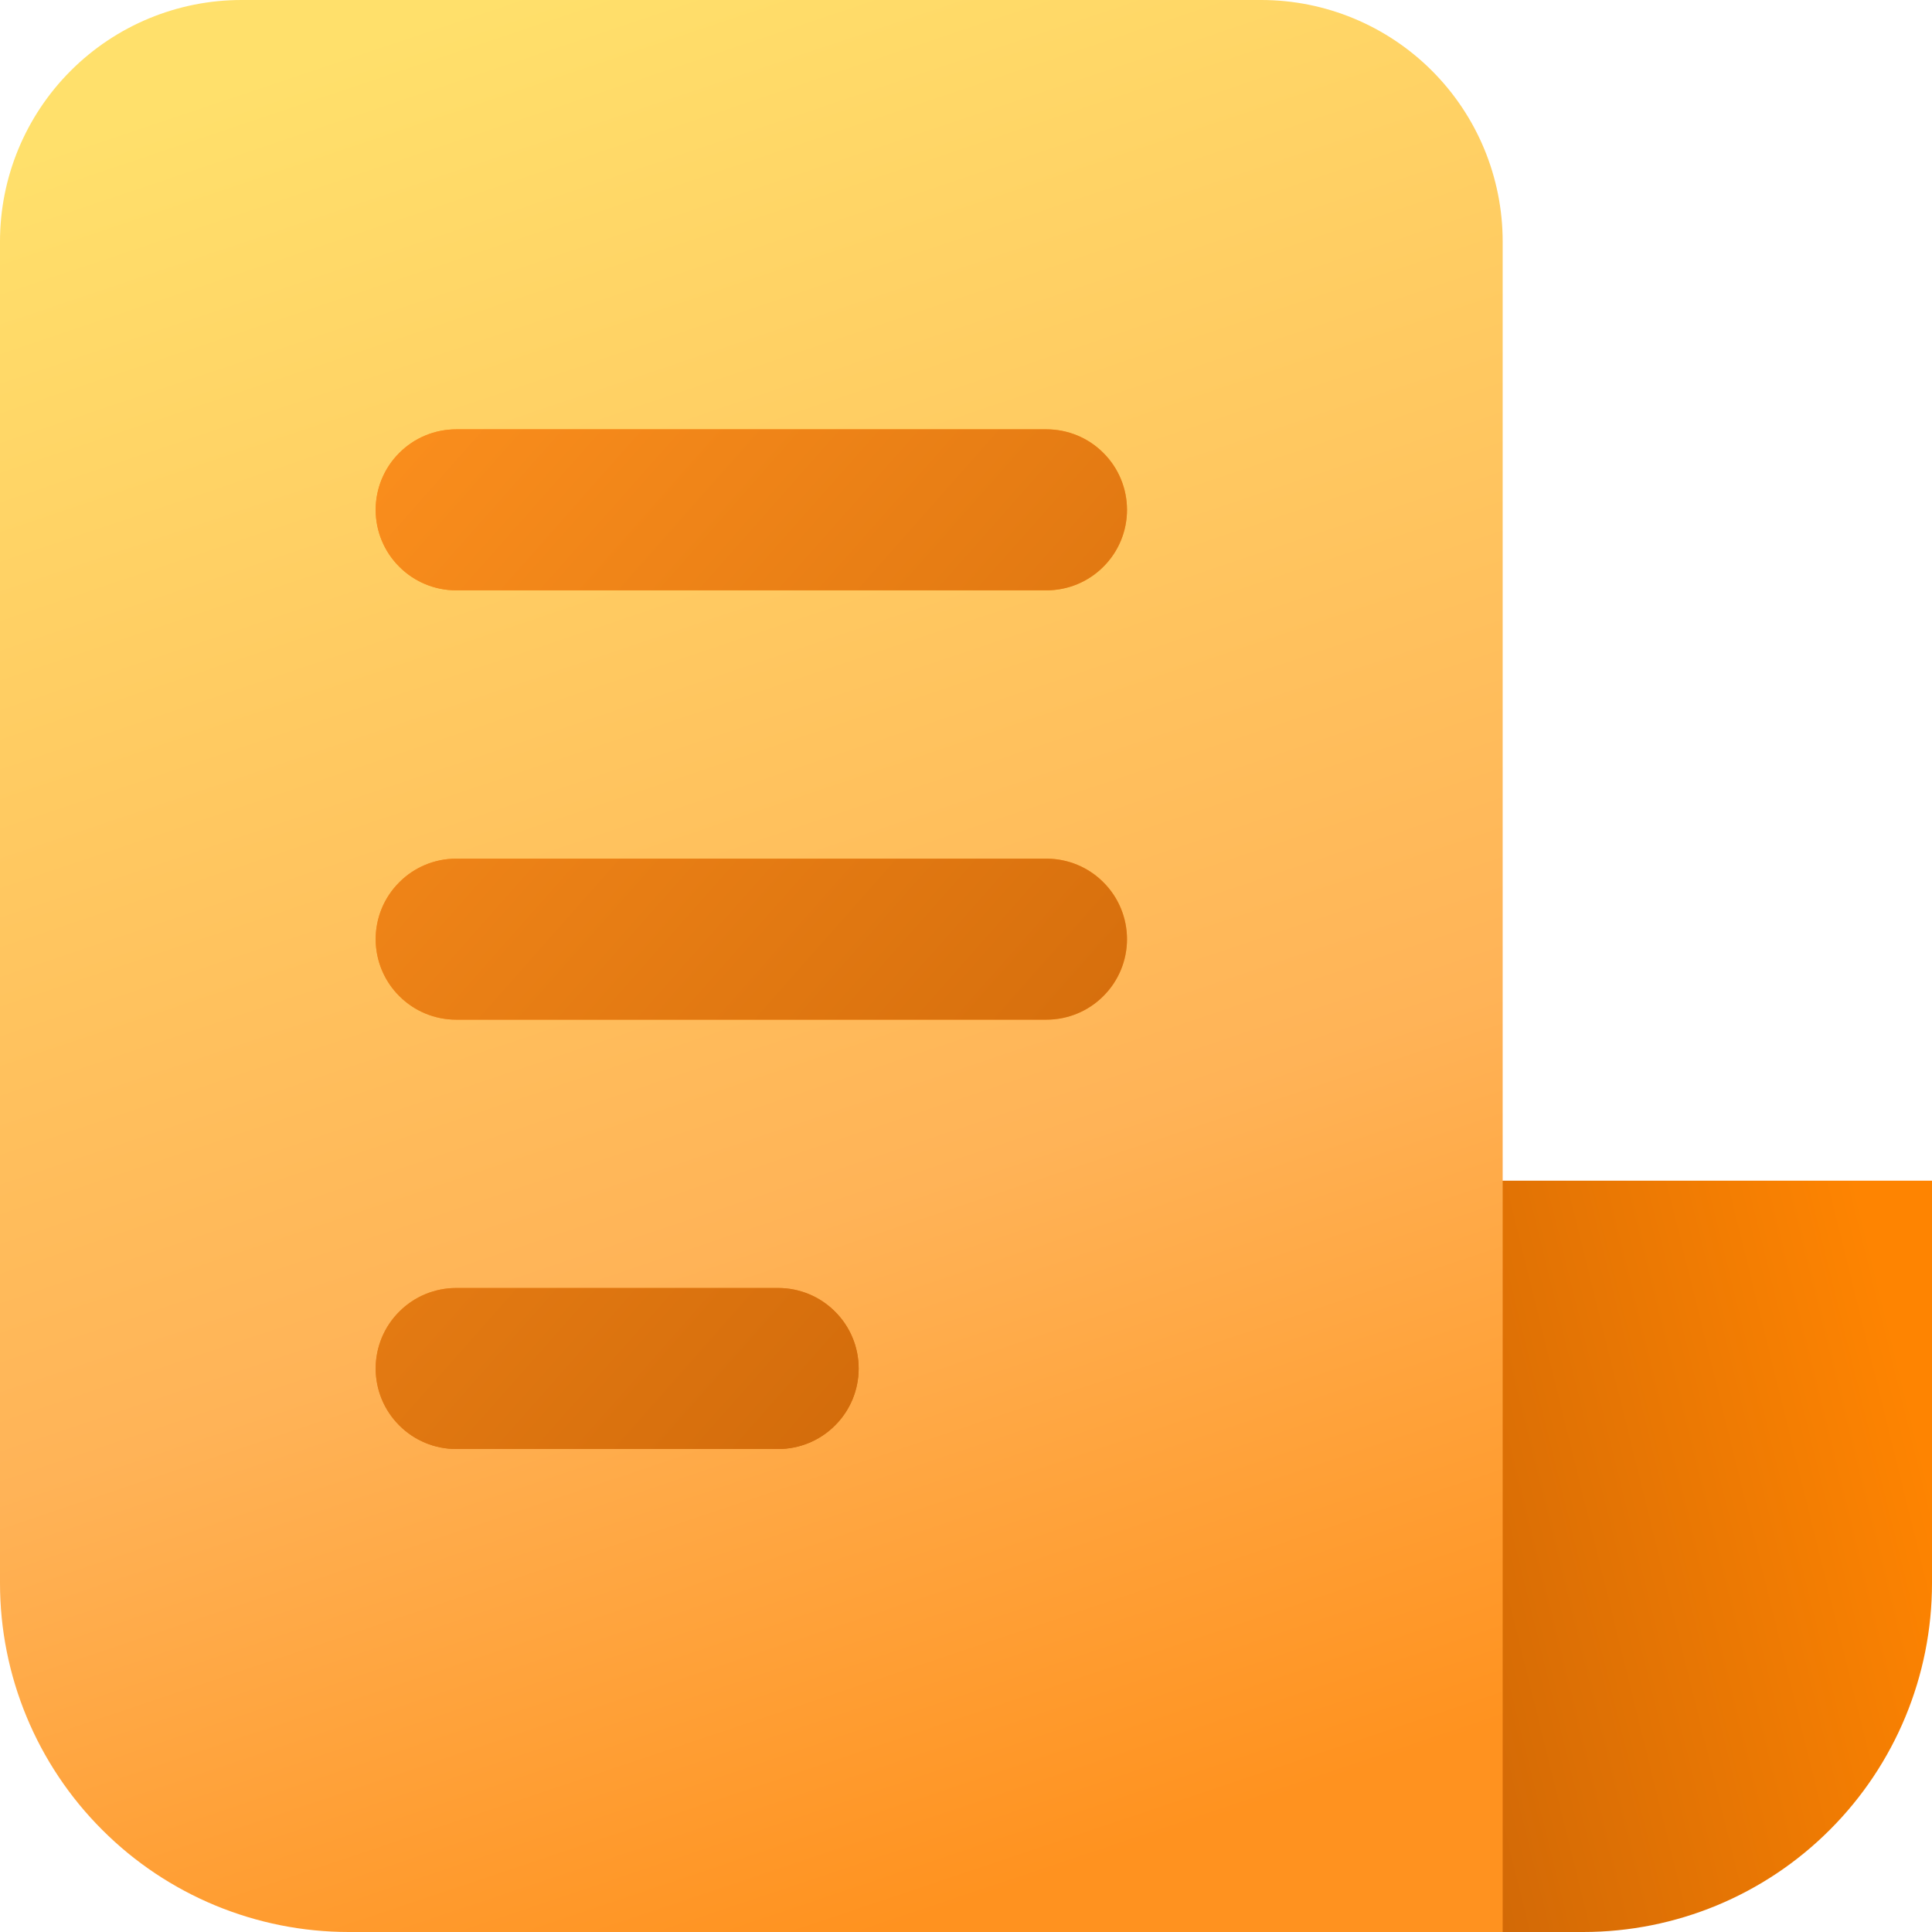 <svg width="18" height="18" viewBox="0 0 18 18" fill="none" xmlns="http://www.w3.org/2000/svg">
<path d="M12 11H18V14.75C18 15.612 17.658 16.439 17.048 17.048C16.439 17.658 15.612 18 14.75 18H12V11Z" fill="url(#paint0_linear_154_88)"/>
<path d="M0 2.25C0 1.653 0.237 1.081 0.659 0.659C1.081 0.237 1.653 0 2.25 0H11.75C12.347 0 12.919 0.237 13.341 0.659C13.763 1.081 14 1.653 14 2.25V18H3.25C2.388 18 1.561 17.658 0.952 17.048C0.342 16.439 0 15.612 0 14.75V2.25Z" fill="url(#paint1_linear_154_88)"/>
<path d="M3.5 4.75C3.5 4.551 3.579 4.36 3.72 4.22C3.86 4.079 4.051 4 4.25 4H9.75C9.949 4 10.14 4.079 10.28 4.22C10.421 4.36 10.5 4.551 10.5 4.75C10.5 4.949 10.421 5.14 10.28 5.28C10.14 5.421 9.949 5.5 9.75 5.5H4.25C4.051 5.5 3.86 5.421 3.72 5.28C3.579 5.14 3.5 4.949 3.5 4.75Z" fill="url(#paint2_linear_154_88)"/>
<path d="M3.5 4.75C3.5 4.551 3.579 4.36 3.72 4.22C3.86 4.079 4.051 4 4.25 4H9.75C9.949 4 10.14 4.079 10.28 4.22C10.421 4.36 10.5 4.551 10.5 4.75C10.5 4.949 10.421 5.14 10.28 5.28C10.14 5.421 9.949 5.5 9.75 5.5H4.25C4.051 5.5 3.86 5.421 3.72 5.28C3.579 5.14 3.5 4.949 3.5 4.75Z" fill="url(#paint3_linear_154_88)"/>
<path d="M3.5 8.75C3.5 8.551 3.579 8.36 3.72 8.22C3.86 8.079 4.051 8 4.25 8H9.75C9.949 8 10.14 8.079 10.28 8.22C10.421 8.36 10.5 8.551 10.5 8.75C10.5 8.949 10.421 9.14 10.28 9.28C10.14 9.421 9.949 9.5 9.75 9.5H4.25C4.051 9.5 3.86 9.421 3.72 9.28C3.579 9.14 3.5 8.949 3.5 8.75Z" fill="url(#paint4_linear_154_88)"/>
<path d="M3.5 8.75C3.5 8.551 3.579 8.36 3.72 8.22C3.86 8.079 4.051 8 4.25 8H9.75C9.949 8 10.14 8.079 10.28 8.22C10.421 8.36 10.5 8.551 10.5 8.75C10.5 8.949 10.421 9.14 10.28 9.28C10.14 9.421 9.949 9.5 9.75 9.5H4.25C4.051 9.5 3.86 9.421 3.72 9.28C3.579 9.14 3.5 8.949 3.5 8.75Z" fill="url(#paint5_linear_154_88)"/>
<path d="M3.5 12.75C3.5 12.551 3.579 12.36 3.72 12.22C3.86 12.079 4.051 12 4.25 12H7.25C7.449 12 7.64 12.079 7.78 12.22C7.921 12.36 8 12.551 8 12.75C8 12.949 7.921 13.14 7.78 13.28C7.64 13.421 7.449 13.5 7.25 13.5H4.25C4.051 13.5 3.86 13.421 3.72 13.28C3.579 13.14 3.5 12.949 3.5 12.75Z" fill="url(#paint6_linear_154_88)"/>
<path d="M3.5 12.75C3.5 12.551 3.579 12.36 3.72 12.22C3.86 12.079 4.051 12 4.25 12H7.25C7.449 12 7.64 12.079 7.78 12.22C7.921 12.36 8 12.551 8 12.75C8 12.949 7.921 13.14 7.78 13.28C7.64 13.421 7.449 13.5 7.25 13.5H4.25C4.051 13.5 3.86 13.421 3.72 13.28C3.579 13.14 3.5 12.949 3.5 12.75Z" fill="url(#paint7_linear_154_88)"/>
<defs>
<linearGradient id="paint0_linear_154_88" x1="18" y1="13.8" x2="12.346" y2="15.199" gradientUnits="userSpaceOnUse">
<stop stop-color="#FE8401"/>
<stop offset="1" stop-color="#CA6407"/>
</linearGradient>
<linearGradient id="paint1_linear_154_88" x1="2.545" y1="0.643" x2="8.378" y2="17.965" gradientUnits="userSpaceOnUse">
<stop stop-color="#FFE06B"/>
<stop offset="0.645" stop-color="#FFB357"/>
<stop offset="1" stop-color="#FF921F"/>
</linearGradient>
<linearGradient id="paint2_linear_154_88" x1="2.6" y1="12" x2="3.383" y2="14.818" gradientUnits="userSpaceOnUse">
<stop stop-color="#FF921F"/>
<stop offset="1" stop-color="#CA6407"/>
</linearGradient>
<linearGradient id="paint3_linear_154_88" x1="2.1" y1="4" x2="11.641" y2="12.436" gradientUnits="userSpaceOnUse">
<stop stop-color="#FF921F"/>
<stop offset="1" stop-color="#CA6407"/>
</linearGradient>
<linearGradient id="paint4_linear_154_88" x1="2.6" y1="12" x2="3.383" y2="14.818" gradientUnits="userSpaceOnUse">
<stop stop-color="#FF921F"/>
<stop offset="1" stop-color="#CA6407"/>
</linearGradient>
<linearGradient id="paint5_linear_154_88" x1="2.1" y1="4" x2="11.641" y2="12.436" gradientUnits="userSpaceOnUse">
<stop stop-color="#FF921F"/>
<stop offset="1" stop-color="#CA6407"/>
</linearGradient>
<linearGradient id="paint6_linear_154_88" x1="2.6" y1="12" x2="3.383" y2="14.818" gradientUnits="userSpaceOnUse">
<stop stop-color="#FF921F"/>
<stop offset="1" stop-color="#CA6407"/>
</linearGradient>
<linearGradient id="paint7_linear_154_88" x1="2.1" y1="4" x2="11.641" y2="12.436" gradientUnits="userSpaceOnUse">
<stop stop-color="#FF921F"/>
<stop offset="1" stop-color="#CA6407"/>
</linearGradient>
</defs>
</svg>
